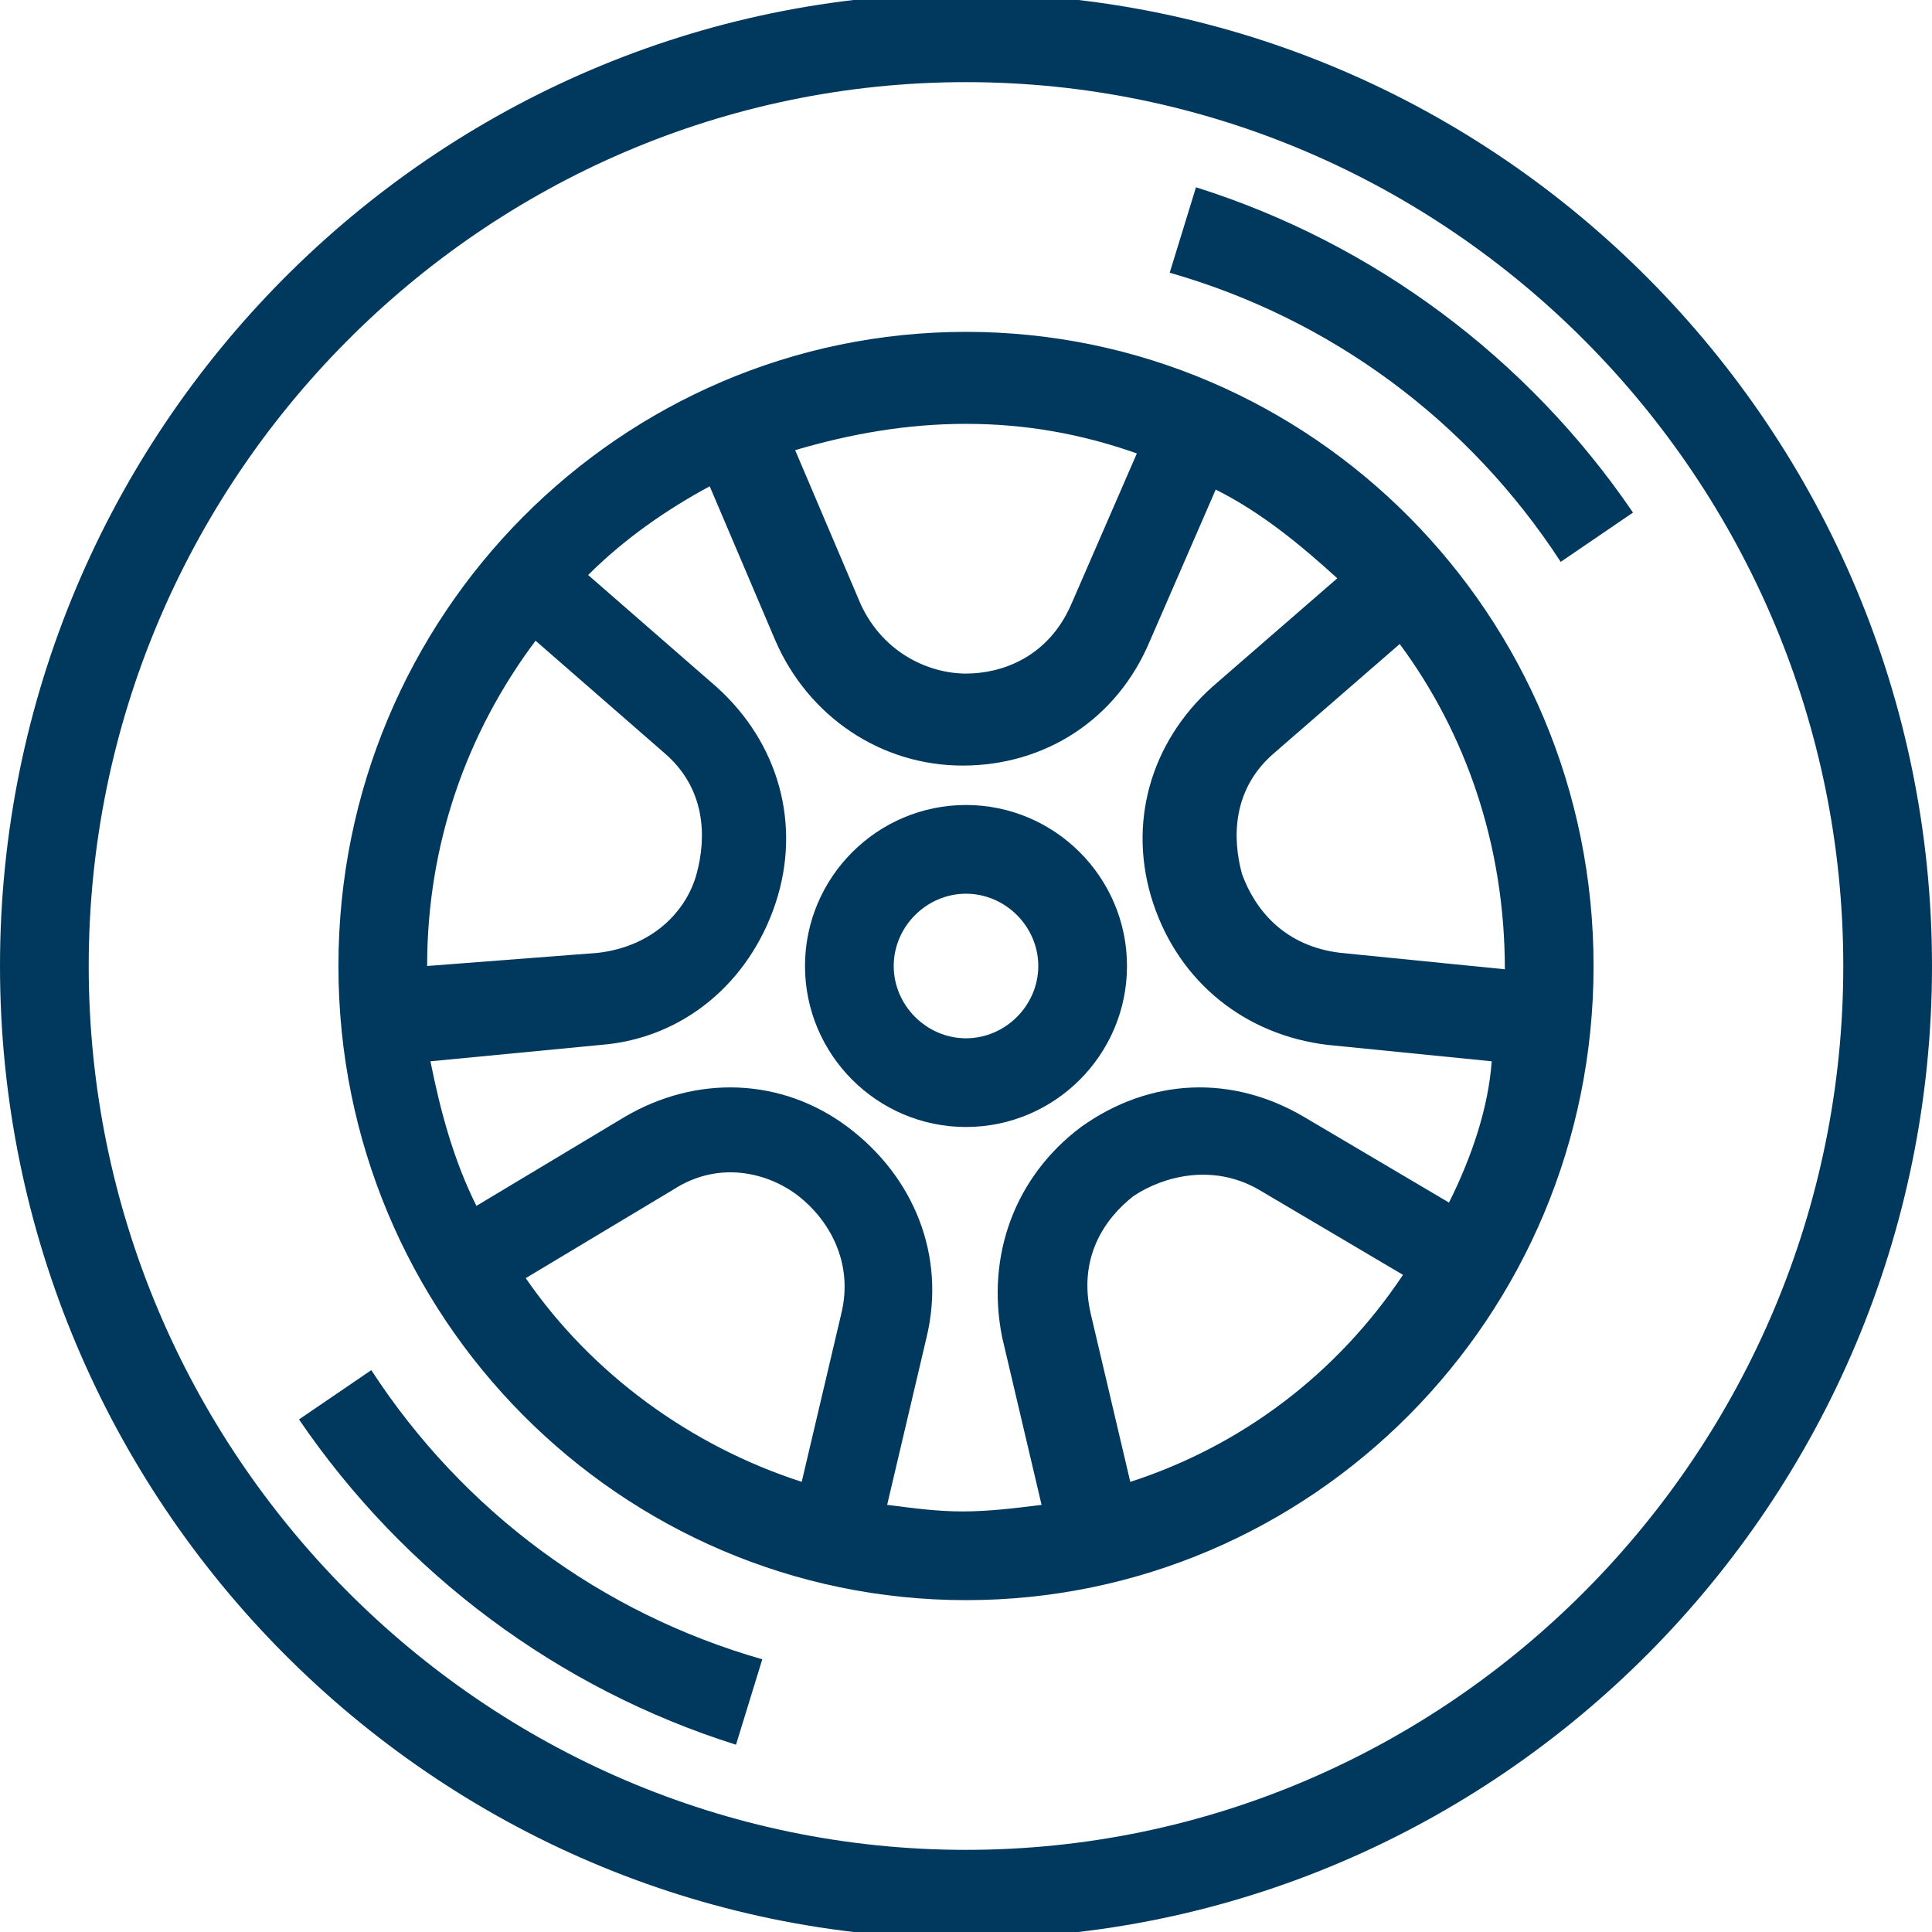 <?xml version="1.0" encoding="utf-8"?>
<!-- Generator: Adobe Illustrator 15.0.2, SVG Export Plug-In . SVG Version: 6.00 Build 0)  -->
<!DOCTYPE svg PUBLIC "-//W3C//DTD SVG 1.1//EN" "http://www.w3.org/Graphics/SVG/1.1/DTD/svg11.dtd">
<svg version="1.1" id="Layer_1" xmlns="http://www.w3.org/2000/svg" xmlns:xlink="http://www.w3.org/1999/xlink" x="0px" y="0px"
	 width="500px" height="500px" viewBox="0 0 500 500" enable-background="new 0 0 500 500" xml:space="preserve">
<title>VAB-banden</title>
<desc>Created with Sketch.</desc>
<g id="Clip-6">
</g>
<g>
	<path fill="#00395D" d="M250,85.885c-89.286,0-162.416,73.129-162.416,164.115c0,90.986,73.13,164.115,162.416,164.115
		c89.286,0,162.414-73.13,162.414-164.115C412.414,159.014,339.286,85.885,250,85.885z M250,109.694
		c15.307,0,29.762,2.551,44.218,7.653l-17.008,39.116c-5.952,13.605-17.856,17.857-27.21,17.857s-21.259-5.102-27.211-17.857
		l-17.006-39.966C220.238,112.245,234.694,109.694,250,109.694z M138.605,165.816l33.163,28.912
		c11.054,9.353,11.054,22.108,8.503,31.462c-2.551,9.354-11.055,18.707-25.51,20.408L110.544,250
		C110.544,218.538,120.748,189.626,138.605,165.816z M217.687,340.137l-10.204,43.367c-28.911-9.354-54.421-28.061-71.428-52.722
		l38.265-22.959c11.905-7.653,24.66-4.252,32.313,1.701C214.286,315.477,221.088,326.53,217.687,340.137z M292.517,383.504
		l-10.204-43.367c-3.4-14.456,3.401-24.66,11.055-30.612c7.653-5.103,20.408-8.504,32.312-1.701l37.415,22.108
		C346.088,355.441,321.429,374.15,292.517,383.504z M375,311.225l-37.415-22.108c-18.707-11.055-39.967-10.204-57.823,2.551
		c-17.007,12.756-24.66,33.164-20.408,54.422l10.204,43.367c-6.803,0.851-13.605,1.701-20.408,1.701
		c-6.802,0-12.755-0.851-19.558-1.701l10.204-43.367c5.102-21.258-3.401-41.666-20.408-54.422
		c-17.006-12.755-39.116-13.605-57.823-2.551l-38.266,22.959c-5.952-11.905-9.354-24.66-11.904-37.415l44.217-4.252
		c21.259-1.7,38.265-16.156,45.068-36.564c6.803-20.408,0.85-41.666-15.307-56.123l-33.163-28.911
		c9.354-9.354,20.407-17.007,31.462-22.959l17.007,39.965c8.503,19.558,27.21,32.313,48.469,32.313
		c21.259,0,39.967-11.905,48.469-32.313l17.009-39.115c11.903,5.952,22.107,14.456,31.461,22.959l-32.312,28.061
		c-16.157,14.457-22.109,35.714-15.306,56.123c6.802,20.408,23.809,34.014,45.067,36.564l42.517,4.252
		C385.204,286.565,380.952,299.319,375,311.225z M346.938,246.599c-14.456-1.701-22.108-11.054-25.51-20.408
		c-2.551-9.354-2.551-22.109,8.503-31.462l32.313-28.061c17.006,22.959,27.21,51.87,27.21,84.183L346.938,246.599z"/>
	<path fill="#00395D" d="M250,208.333c-22.959,0-41.667,18.708-41.667,41.667s18.708,41.666,41.667,41.666
		s41.666-18.707,41.666-41.666S272.959,208.333,250,208.333z M250,268.708c-10.204,0-18.708-8.504-18.708-18.708
		s8.503-18.707,18.708-18.707s18.707,8.503,18.707,18.707S260.204,268.708,250,268.708z"/>
	<path fill="#00395D" d="M250-1.701C112.245-1.701,0,111.395,0,250c0,138.605,112.245,251.701,250,251.701S500,388.606,500,250
		C500,111.395,387.755-1.701,250-1.701z M250,478.742C125,478.742,22.959,375.85,22.959,250C22.959,124.15,125,21.258,250,21.258
		S477.041,124.15,477.041,250C477.041,375.85,375,478.742,250,478.742z"/>
	<path fill="#00395D" d="M403.912,145.408l18.706-12.755c-27.21-39.965-67.175-69.728-113.095-84.184l-6.803,22.109
		C344.388,82.484,380.102,108.844,403.912,145.408z"/>
	<path fill="#00395D" d="M96.088,354.592l-18.708,12.755c27.211,39.967,67.177,69.729,113.095,84.184l6.803-22.108
		C155.612,417.518,119.898,391.157,96.088,354.592z"/>
</g>
</svg>
